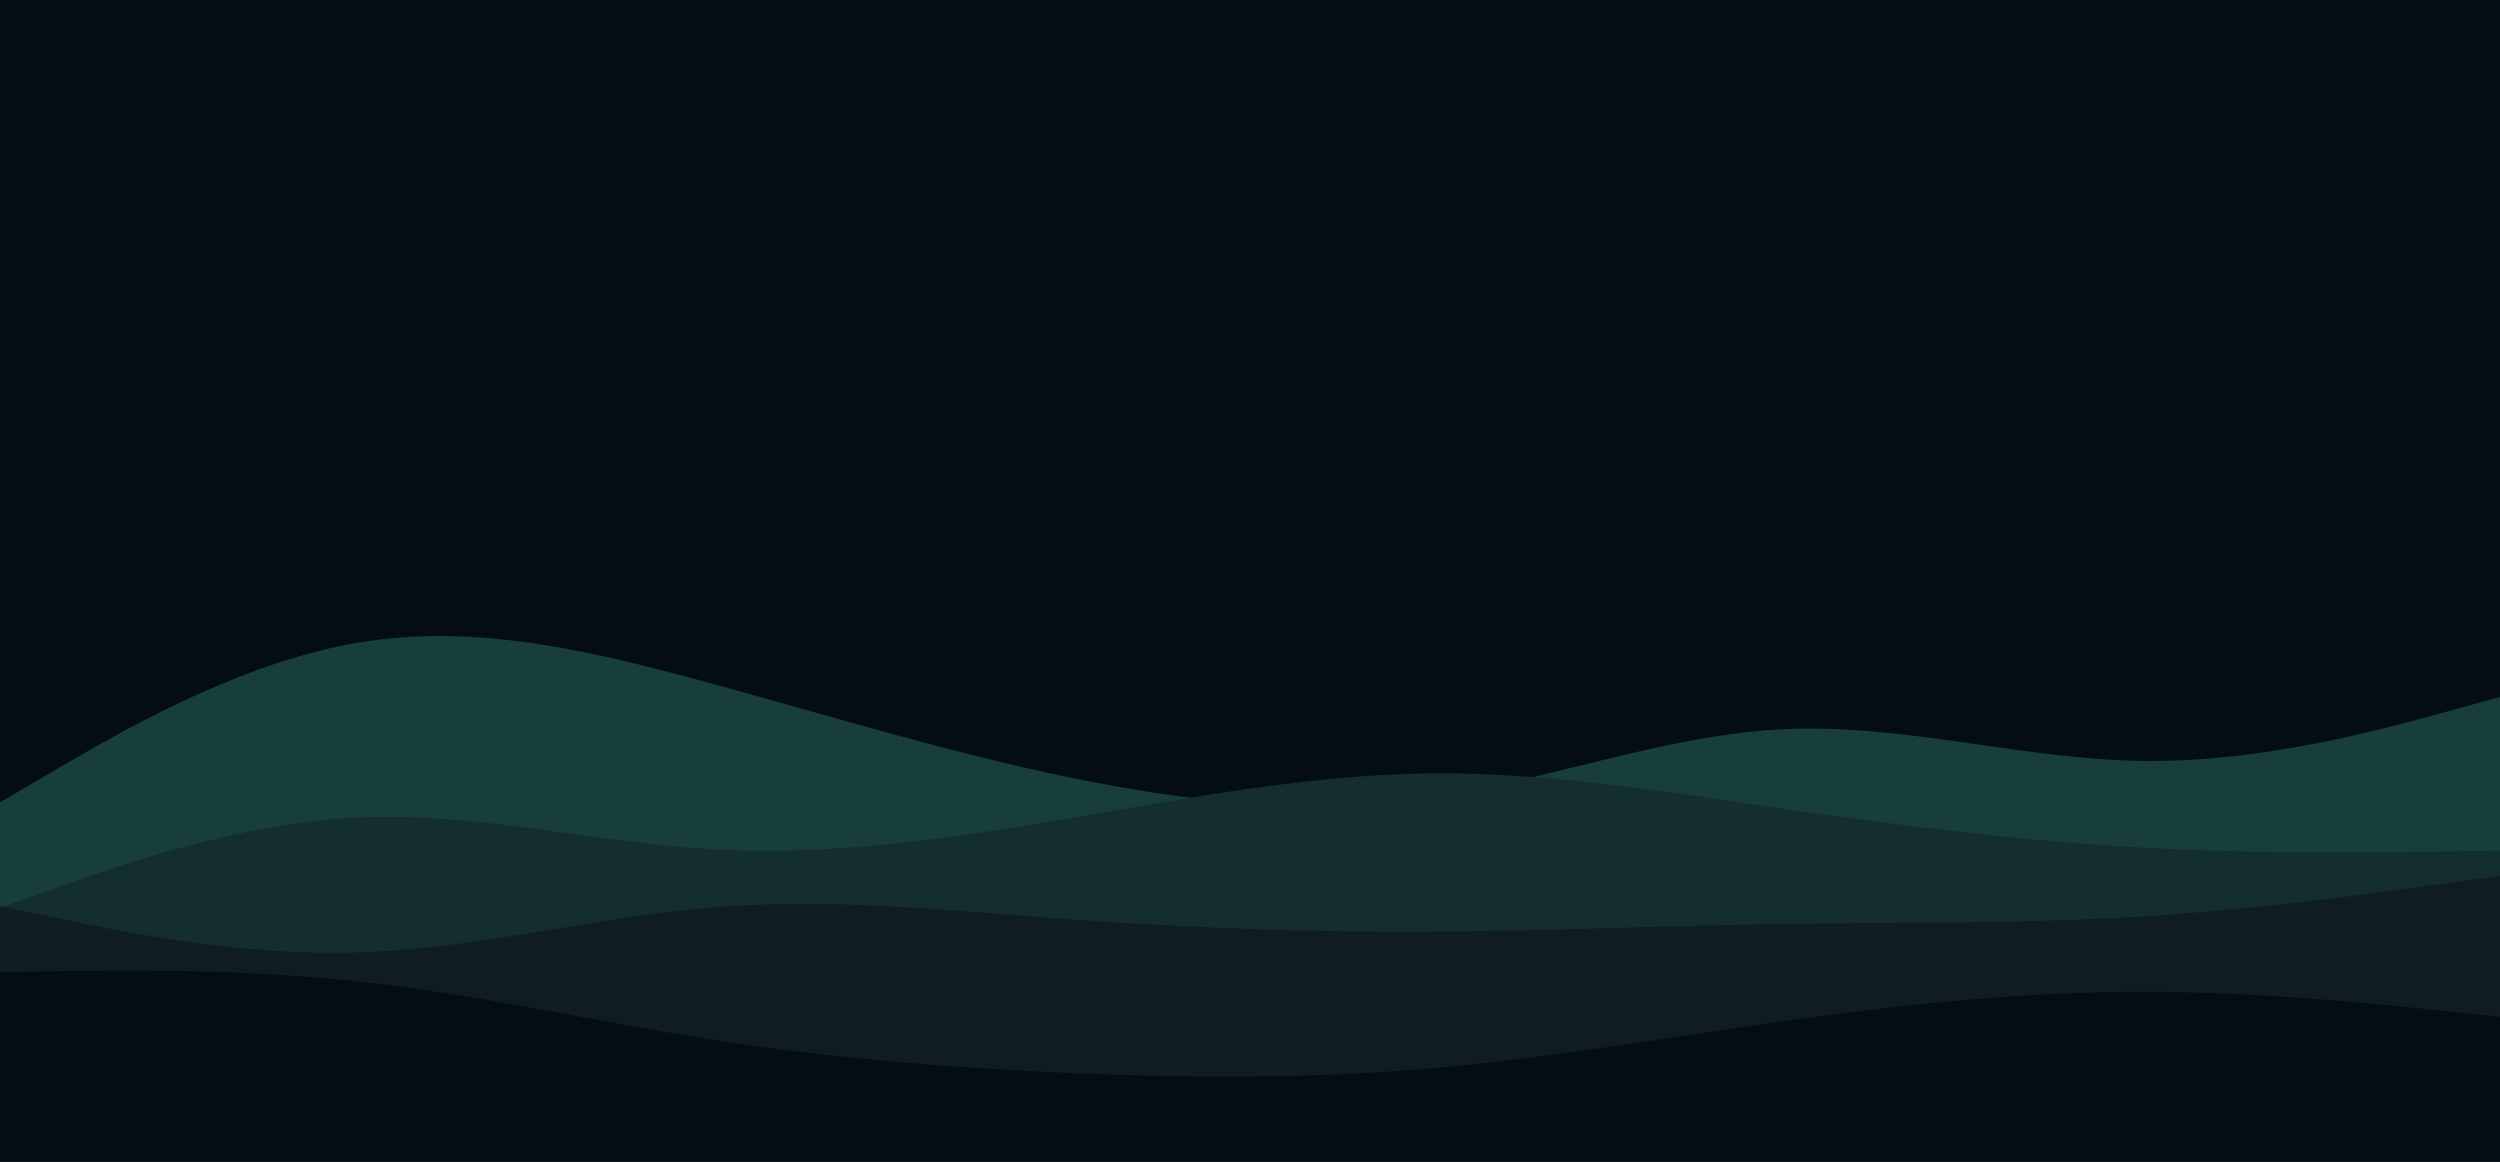 <svg id="visual" viewBox="0 0 1399 650" width="1399" height="650" xmlns="http://www.w3.org/2000/svg" xmlns:xlink="http://www.w3.org/1999/xlink" version="1.1"><rect x="0" y="0" width="1399" height="650" fill="#040D12"></rect><path d="M0 449L33.3 429.5C66.7 410 133.3 371 200 359.7C266.7 348.3 333.3 364.7 400 383C466.7 401.3 533.3 421.7 599.8 435.3C666.3 449 732.7 456 799.2 446.5C865.7 437 932.3 411 999 408C1065.7 405 1132.3 425 1199 425.8C1265.7 426.7 1332.3 408.3 1365.7 399.2L1399 390L1399 651L1365.7 651C1332.3 651 1265.7 651 1199 651C1132.3 651 1065.7 651 999 651C932.3 651 865.7 651 799.2 651C732.7 651 666.3 651 599.8 651C533.3 651 466.7 651 400 651C333.3 651 266.7 651 200 651C133.3 651 66.7 651 33.3 651L0 651Z" fill="#183d3d"></path><path d="M0 508L33.3 496.2C66.7 484.3 133.3 460.7 200 457.5C266.7 454.3 333.3 471.7 400 475.3C466.7 479 533.3 469 599.8 457.7C666.3 446.3 732.7 433.7 799.2 432.8C865.7 432 932.3 443 999 452.7C1065.7 462.3 1132.3 470.7 1199 474.3C1265.7 478 1332.3 477 1365.7 476.5L1399 476L1399 651L1365.7 651C1332.3 651 1265.7 651 1199 651C1132.3 651 1065.7 651 999 651C932.3 651 865.7 651 799.2 651C732.7 651 666.3 651 599.8 651C533.3 651 466.7 651 400 651C333.3 651 266.7 651 200 651C133.3 651 66.7 651 33.3 651L0 651Z" fill="#132d31"></path><path d="M0 507L33.3 514C66.7 521 133.3 535 200 533C266.7 531 333.3 513 400 507.7C466.7 502.3 533.3 509.7 599.8 514.5C666.3 519.3 732.7 521.7 799.2 521.3C865.7 521 932.3 518 999 517C1065.7 516 1132.3 517 1199 512.8C1265.7 508.7 1332.3 499.3 1365.7 494.7L1399 490L1399 651L1365.7 651C1332.3 651 1265.7 651 1199 651C1132.3 651 1065.7 651 999 651C932.3 651 865.7 651 799.2 651C732.7 651 666.3 651 599.8 651C533.3 651 466.7 651 400 651C333.3 651 266.7 651 200 651C133.3 651 66.7 651 33.3 651L0 651Z" fill="#0f1d22"></path><path d="M0 544L33.3 543.5C66.7 543 133.3 542 200 549.2C266.7 556.3 333.3 571.7 400 582C466.7 592.3 533.3 597.7 599.8 600.5C666.3 603.3 732.7 603.7 799.2 598C865.7 592.3 932.3 580.7 999 571.3C1065.7 562 1132.3 555 1199 555C1265.7 555 1332.3 562 1365.7 565.5L1399 569L1399 651L1365.7 651C1332.3 651 1265.7 651 1199 651C1132.3 651 1065.7 651 999 651C932.3 651 865.7 651 799.2 651C732.7 651 666.3 651 599.8 651C533.3 651 466.7 651 400 651C333.3 651 266.7 651 200 651C133.3 651 66.7 651 33.3 651L0 651Z" fill="#040d12"></path></svg>
